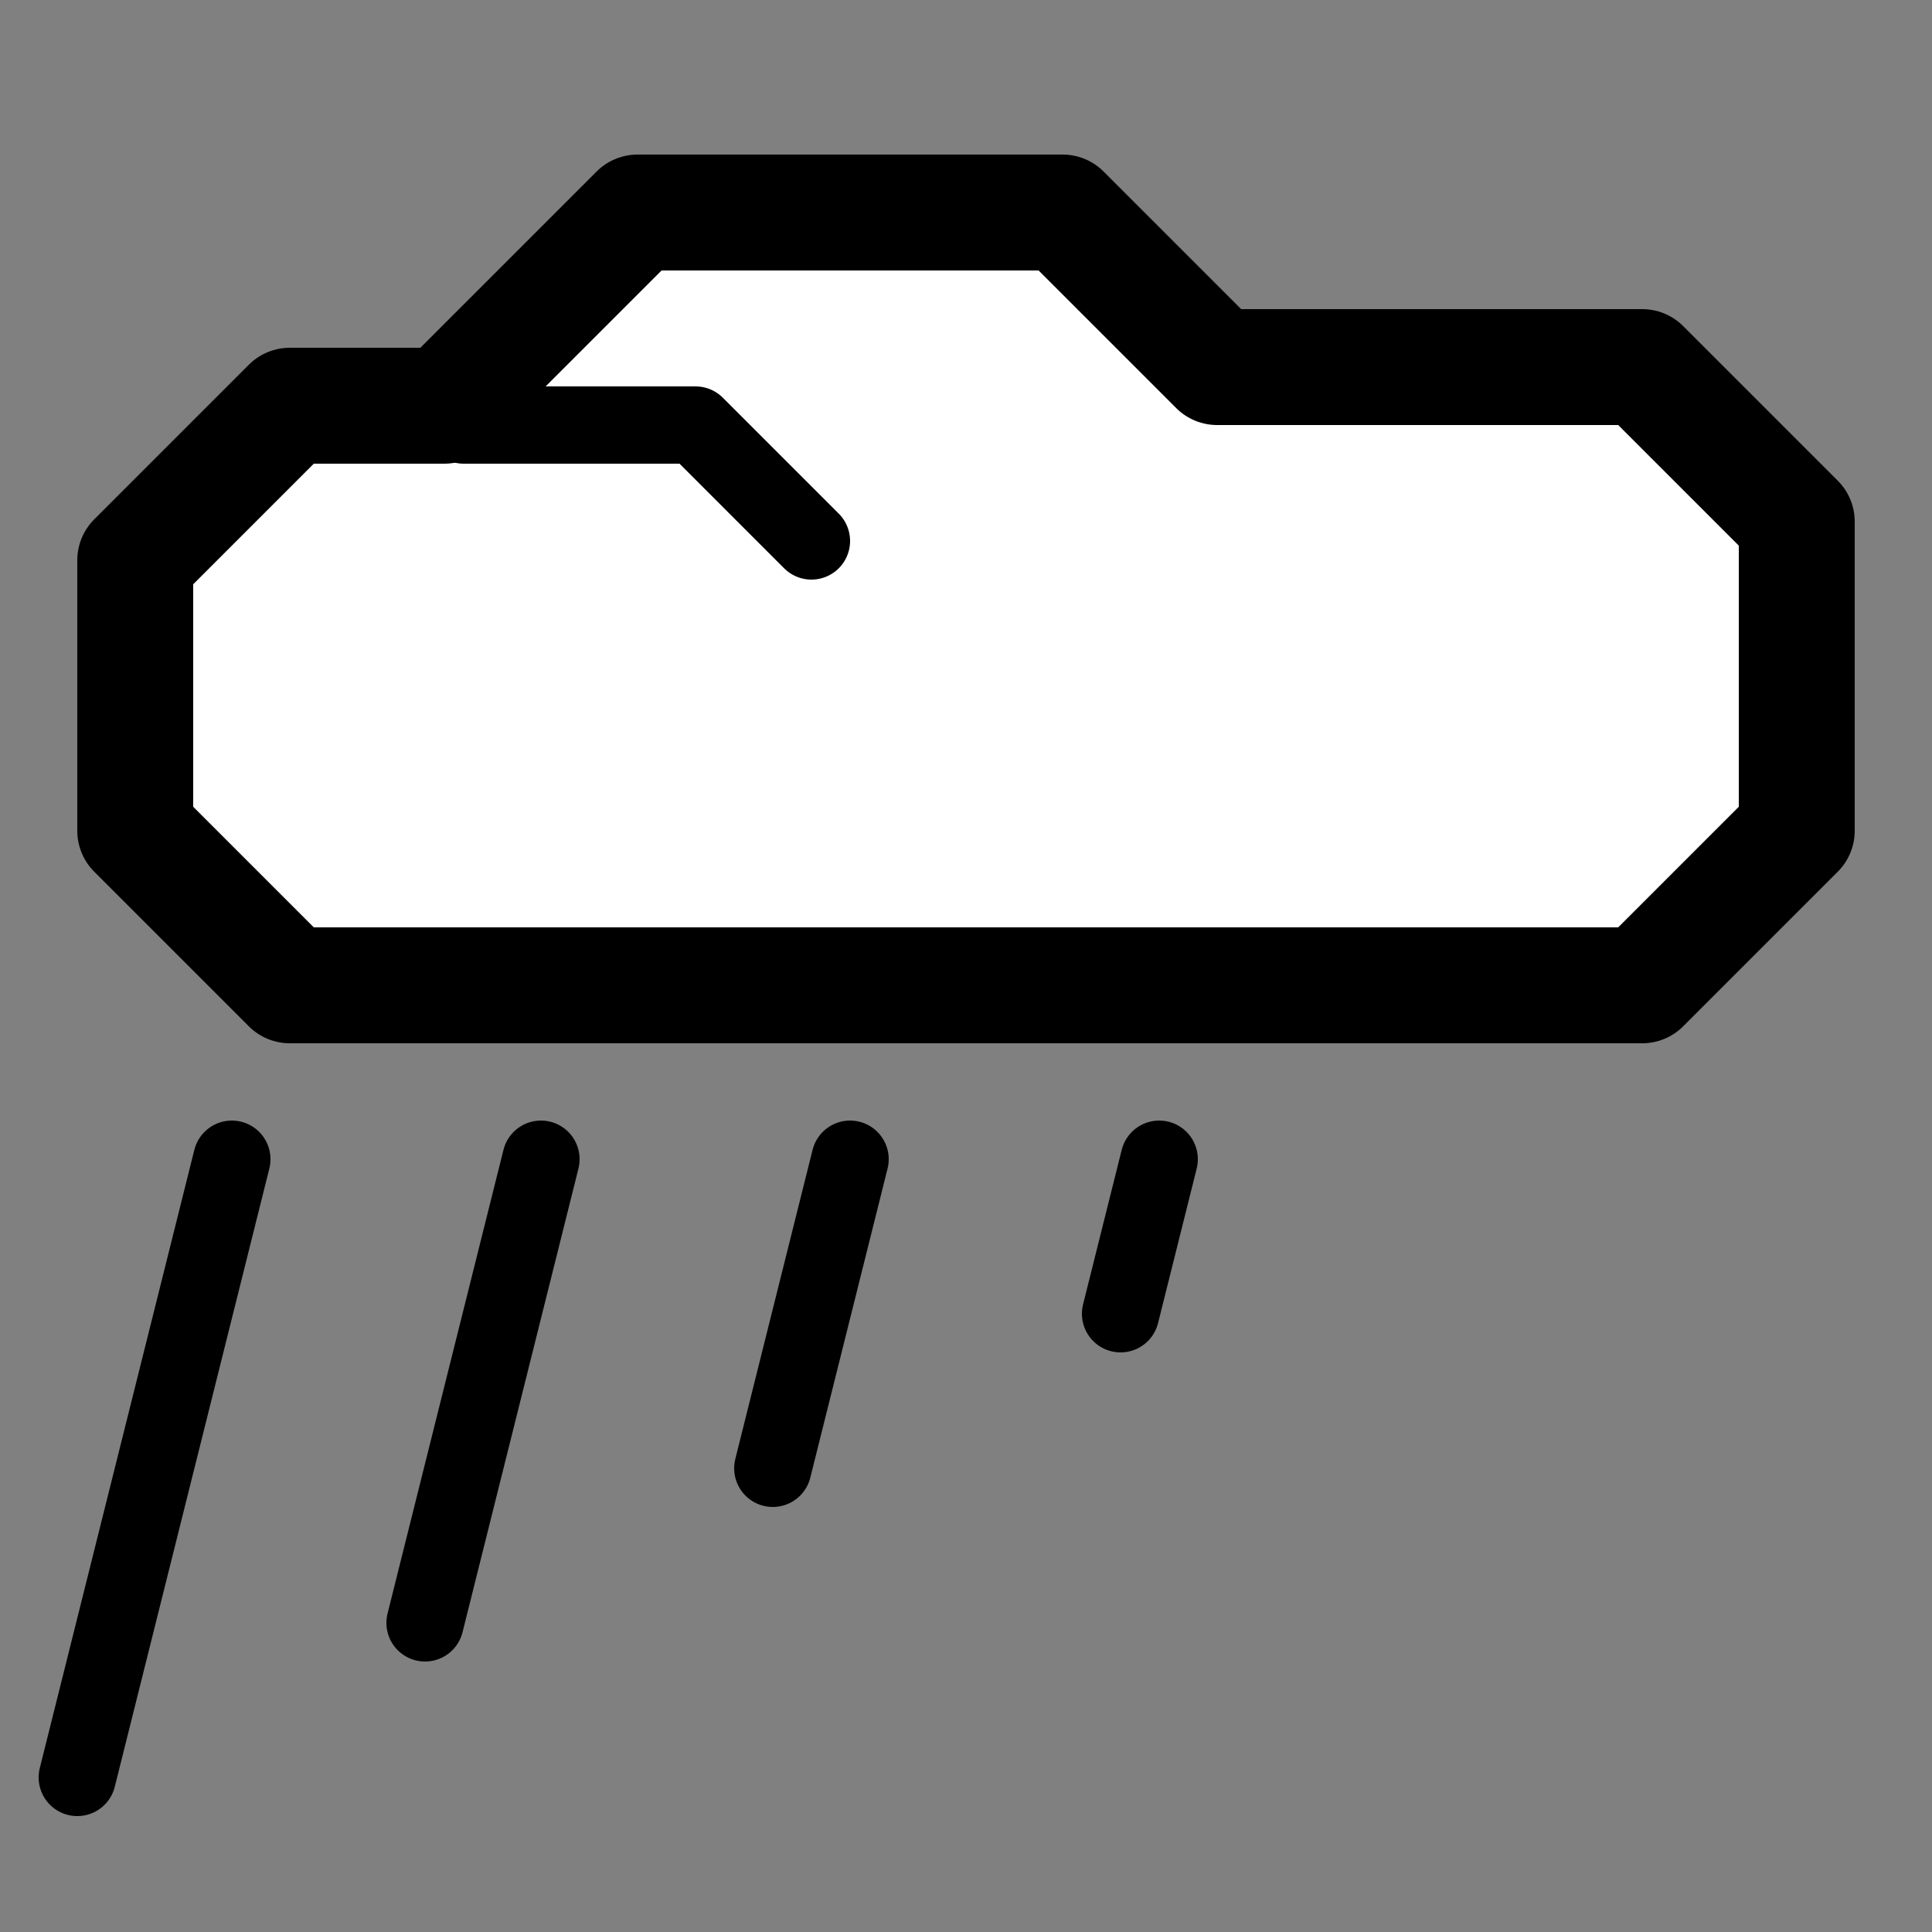 <?xml version="1.0" encoding="utf-8"?>
<!-- Generator: Adobe Illustrator 18.1.1, SVG Export Plug-In . SVG Version: 6.00 Build 0)  -->
<svg version="1.1" xmlns="http://www.w3.org/2000/svg" xmlns:xlink="http://www.w3.org/1999/xlink" x="0px" y="0px"
	 viewBox="0 0 50 50" enable-background="new 0 0 50 50" xml:space="preserve">
<rect x="0" y="0" width="50" height="50" fill="#808080" stroke="none"/>
<g id="Backdrop" display="none">
	<rect x="-47" y="-59" display="inline" fill="#BFC2C5" width="144" height="168"/>
</g>
<g id="Format" display="none">
	<rect display="inline" fill="#FFFFFF" width="50" height="50"/>
</g>
<g id="Design">
	
		<line fill="#FFFFFF" stroke="#000000" stroke-width="2" stroke-linecap="round" stroke-linejoin="round" stroke-miterlimit="10" x1="2" y1="46" x2="6" y2="30"/>
	
		<line fill="#FFFFFF" stroke="#000000" stroke-width="2" stroke-linecap="round" stroke-linejoin="round" stroke-miterlimit="10" x1="11" y1="42" x2="14" y2="30"/>
	
		<line fill="#FFFFFF" stroke="#000000" stroke-width="2" stroke-linecap="round" stroke-linejoin="round" stroke-miterlimit="10" x1="20" y1="38" x2="22" y2="30"/>
	
		<line fill="#FFFFFF" stroke="#000000" stroke-width="2" stroke-linecap="round" stroke-linejoin="round" stroke-miterlimit="10" x1="29" y1="34" x2="30" y2="30"/>
	
		<polygon fill="#FFFFFF" stroke="#000000" stroke-width="3" stroke-linecap="round" stroke-linejoin="round" stroke-miterlimit="10" points="
		42.5,25.5 46.5,21.5 46.5,13.5 42.5,9.5 31.5,9.5 27.5,5.5 16.5,5.5 11.5,10.5 7.5,10.5 3.5,14.5 3.5,21.5 7.5,25.5 	"/>
	
		<polyline fill="none" stroke="#000000" stroke-width="2" stroke-linecap="round" stroke-linejoin="round" stroke-miterlimit="10" points="
		12,11 18,11 21,14 	"/>
</g>
<g id="Mockup" display="none">
</g>
<g id="Guides" display="none">
</g>
<g id="Comments" display="none">
</g>
</svg>
